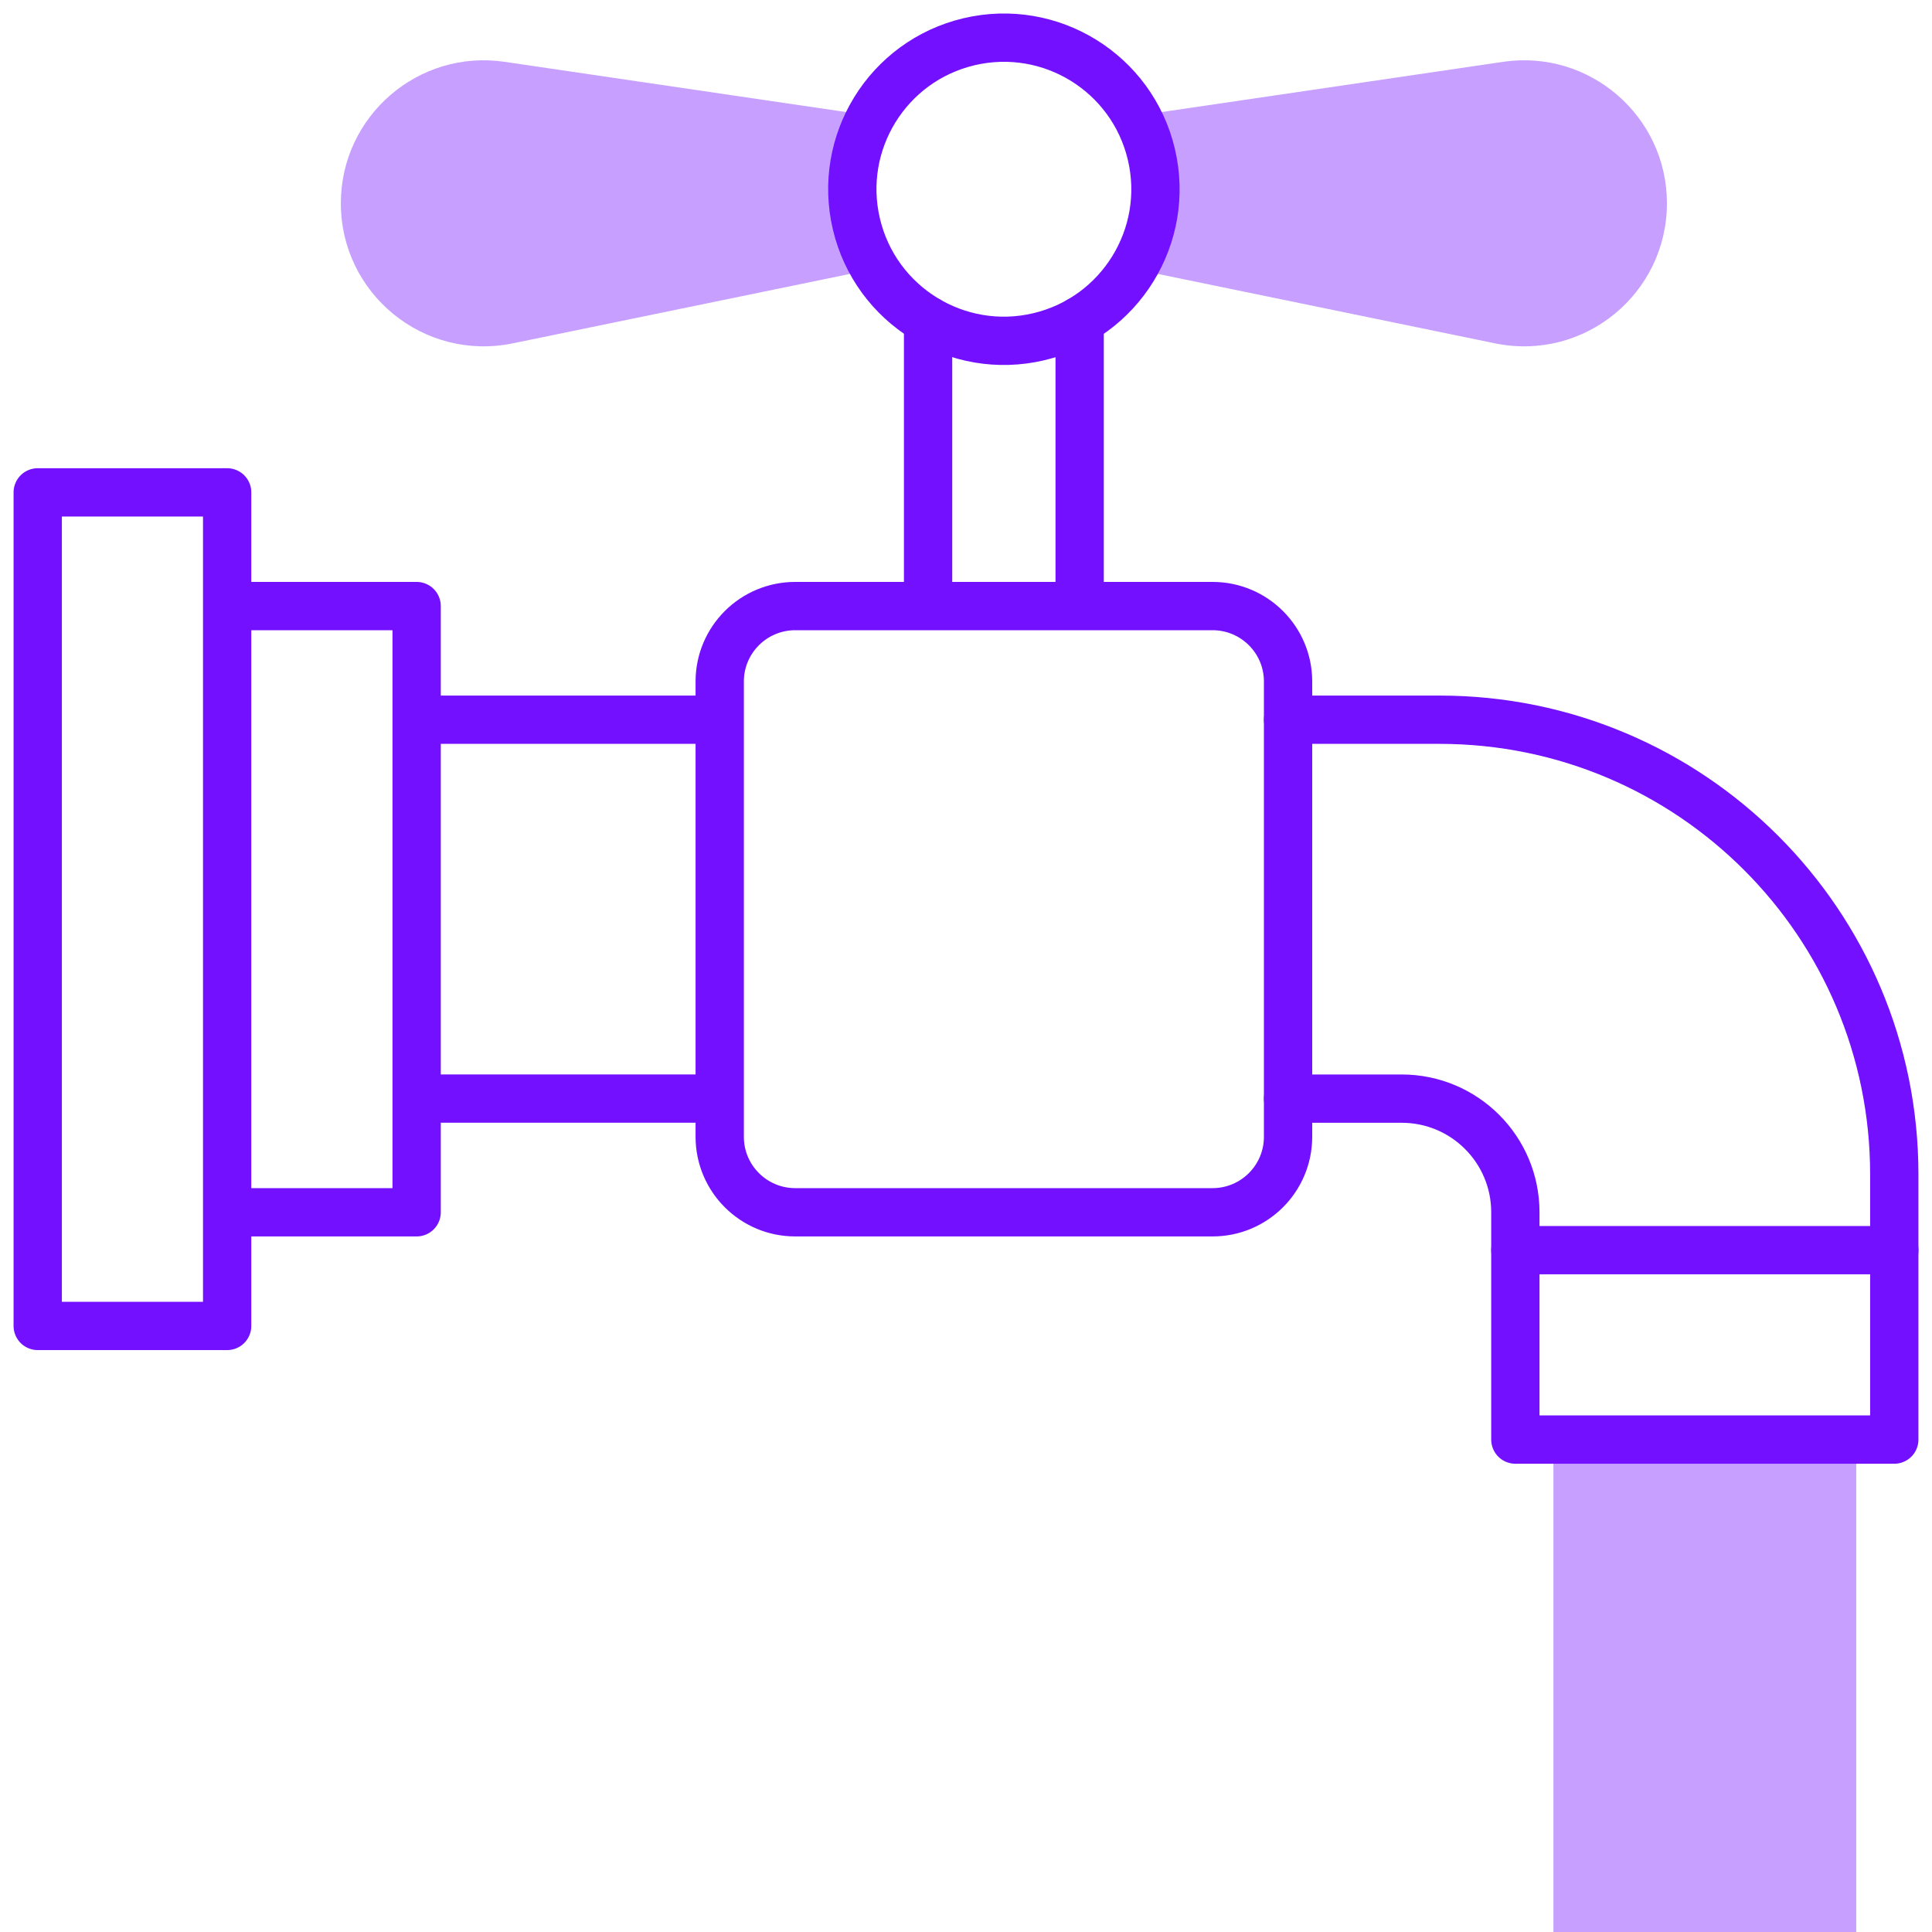 <svg width="40" height="40" viewBox="0 0 40 40" fill="none" xmlns="http://www.w3.org/2000/svg">
<g clip-path="url(#clip0_289_1448)">
<path d="M18.041 2.397V2.397L10.448 1.28C8.661 1.017 7.057 2.403 7.057 4.209C7.057 6.075 8.766 7.487 10.614 7.109L18.113 5.565V5.564C17.509 4.585 17.499 3.371 18.041 2.397ZM31.121 1.28L23.529 2.397V2.397C24.069 3.369 24.061 4.584 23.456 5.564V5.565L30.955 7.109C32.805 7.487 34.512 6.074 34.512 4.209C34.512 2.403 32.908 1.017 31.121 1.28ZM32.162 29.805H38.431V40H32.162V29.805Z" fill="#7210FF" fill-opacity="0.4"/>
<path d="M14.901 22.745H8.626V14.901H14.901M31.374 25.883H39.219M22.353 6.637V12.548H19.215V6.637M4.703 12.548H8.626V25.099H4.703V12.548ZM25.105 25.099H16.464C15.601 25.099 14.901 24.399 14.901 23.536V14.11C14.901 13.247 15.601 12.548 16.464 12.548H25.105C25.968 12.548 26.668 13.247 26.668 14.11V23.536C26.668 24.399 25.968 25.099 25.105 25.099ZM0.781 10.194H4.703V27.452H0.781V10.194Z" stroke="#7210FF" stroke-miterlimit="10" stroke-linecap="round" stroke-linejoin="round"/>
<path d="M26.668 14.901H29.805C35.004 14.901 39.219 19.116 39.219 24.314V29.805H31.374V25.099C31.374 23.799 30.321 22.746 29.021 22.746H26.668" stroke="#7210FF" stroke-miterlimit="10" stroke-linecap="round" stroke-linejoin="round"/>
<path d="M21.506 6.972C23.192 6.573 24.236 4.883 23.838 3.197C23.44 1.51 21.75 0.466 20.063 0.864C18.377 1.262 17.332 2.952 17.731 4.639C18.129 6.325 19.819 7.37 21.506 6.972Z" stroke="#7210FF" stroke-miterlimit="10" stroke-linecap="round" stroke-linejoin="round"/>
</g>
<defs>
<clipPath id="clip0_289_1448">
<rect width="40" height="40" fill="white"/>
</clipPath>
</defs>
</svg>
